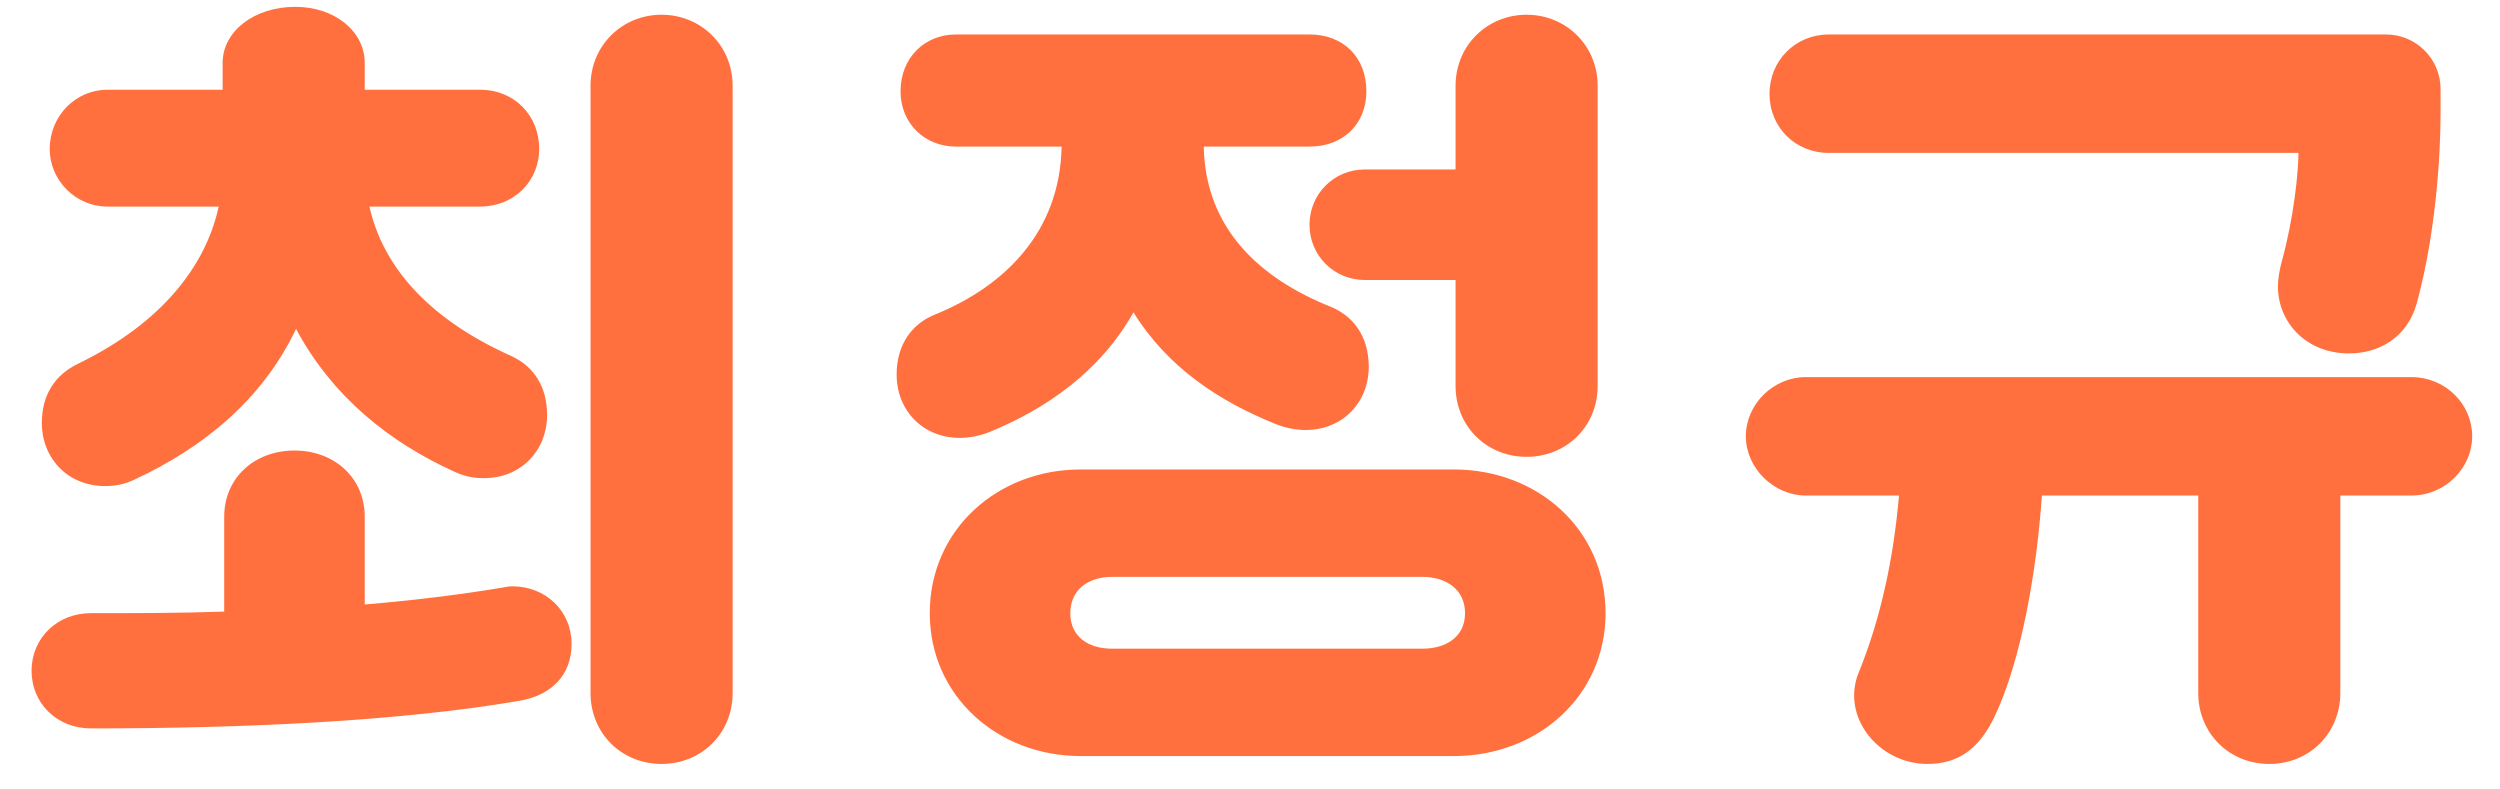 <svg xmlns="http://www.w3.org/2000/svg" width="76" height="24" viewBox="0 0 76 24">
    <path fill="#FF703E" d="M16.632 12.616c0 1.08-.792 1.92-1.92 1.92-.312 0-.576-.048-.888-.192-1.968-.888-3.72-2.28-4.824-4.344-1.032 2.16-2.808 3.6-4.92 4.584-.312.144-.576.192-.888.192-1.128 0-1.92-.84-1.92-1.92 0-.864.408-1.464 1.104-1.8 2.568-1.248 3.888-3 4.272-4.776H3.264c-.96 0-1.752-.792-1.752-1.752 0-1.008.792-1.8 1.752-1.8h3.504v-.816c0-.96.96-1.704 2.208-1.704 1.2 0 2.112.744 2.112 1.704v.816h3.504c1.056 0 1.8.792 1.8 1.8 0 .96-.744 1.752-1.8 1.752h-3.36c.384 1.728 1.68 3.36 4.296 4.536.696.312 1.104.936 1.104 1.8zm1.32 8.448V2.608c0-1.224.96-2.16 2.16-2.16 1.2 0 2.16.936 2.16 2.16v18.456c0 1.248-.96 2.16-2.16 2.16-1.2 0-2.16-.912-2.16-2.16zM2.76 22.144c-1.008 0-1.8-.744-1.8-1.752s.792-1.752 1.8-1.752c1.344 0 2.712 0 4.056-.048v-2.88c0-1.2.936-2.016 2.136-2.016 1.2 0 2.136.816 2.136 2.016v2.664c1.44-.12 2.832-.288 4.128-.504.144-.024.24-.048.36-.048 1.008 0 1.8.744 1.8 1.752 0 .936-.6 1.56-1.584 1.728-3.648.624-8.376.84-13.032.84zm30.09.84c-2.52 0-4.585-1.824-4.585-4.344 0-2.544 2.064-4.368 4.584-4.368h11.352c2.544 0 4.608 1.824 4.608 4.368 0 2.52-2.064 4.344-4.608 4.344H32.85zm-5.593-11.592c0-.96.504-1.56 1.152-1.824 2.136-.864 3.816-2.52 3.864-5.112h-3.216c-.936 0-1.68-.696-1.68-1.68 0-1.032.744-1.728 1.68-1.728H39.81c1.032 0 1.728.696 1.728 1.728 0 .984-.696 1.68-1.728 1.68h-3.216c.048 2.496 1.704 4.008 3.864 4.872.648.264 1.152.864 1.152 1.824 0 1.08-.792 1.92-1.92 1.92-.312 0-.648-.072-.936-.192-1.656-.672-3.24-1.68-4.296-3.384-1.032 1.824-2.664 2.928-4.344 3.624-.288.12-.624.192-.936.192-1.128 0-1.92-.84-1.92-1.92zm16.992.336V8.512h-2.76c-.936 0-1.68-.744-1.68-1.68 0-.936.744-1.68 1.68-1.68h2.76V2.608c0-1.224.96-2.16 2.16-2.16 1.2 0 2.16.936 2.16 2.16v9.12c0 1.248-.96 2.16-2.16 2.16-1.2 0-2.16-.912-2.16-2.16zM32.537 18.64c0 .72.552 1.08 1.272 1.08h9.432c.72 0 1.296-.36 1.296-1.08 0-.72-.576-1.104-1.296-1.104H33.81c-.72 0-1.272.384-1.272 1.104zm23.97 1.8c.671-1.656 1.055-3.456 1.223-5.376h-2.832c-.984 0-1.824-.84-1.824-1.8 0-.984.84-1.8 1.824-1.8h18.408c1.032 0 1.848.816 1.848 1.8 0 .96-.816 1.8-1.848 1.8h-2.16v6c0 1.224-.936 2.16-2.16 2.16-1.224 0-2.16-.936-2.16-2.16v-6h-4.752c-.168 2.4-.648 5.064-1.44 6.72-.48 1.008-1.128 1.44-2.04 1.44-1.488 0-2.64-1.44-2.088-2.784zM69.873 4.648h-14.28c-1.008 0-1.8-.768-1.8-1.8 0-1.008.792-1.8 1.8-1.8h16.944c.912 0 1.656.744 1.656 1.656v.768c0 1.248-.144 3.624-.72 5.736-.288 1.056-1.152 1.536-2.064 1.536-1.296 0-2.16-.936-2.16-2.04 0-.216.048-.504.12-.768.36-1.296.504-2.712.504-3.288z"/>
</svg>

